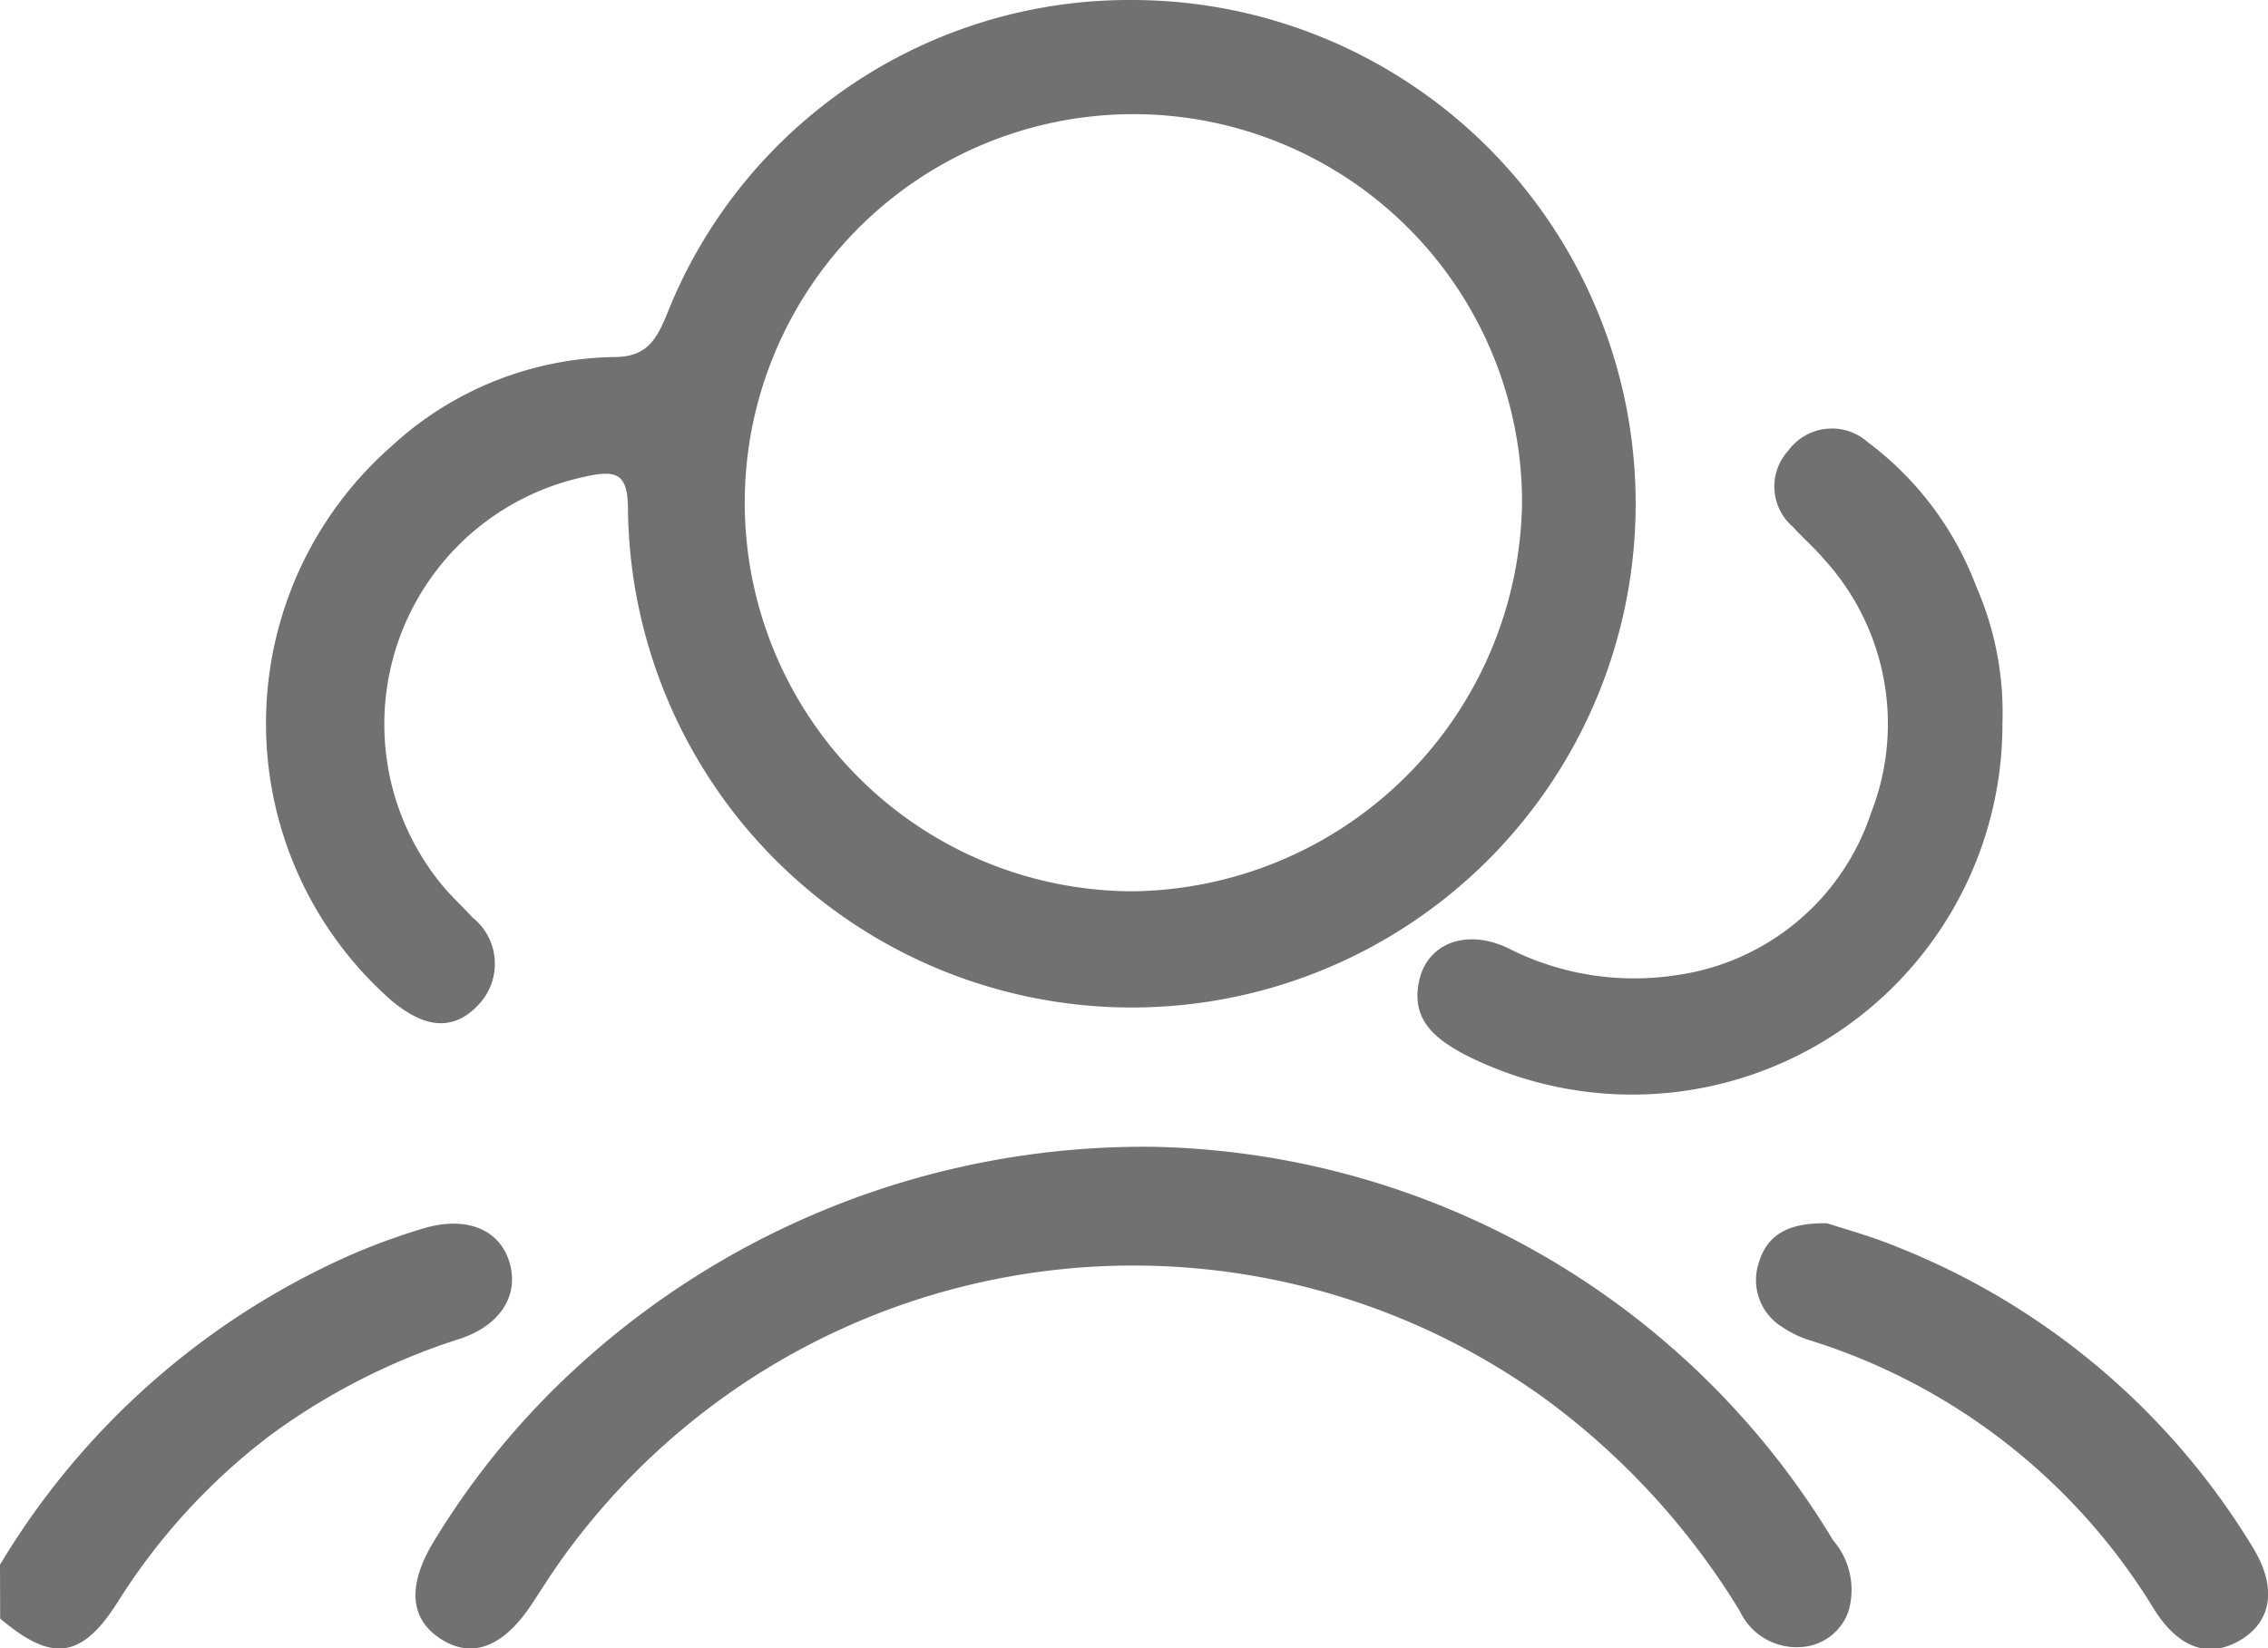 <svg xmlns="http://www.w3.org/2000/svg" width="13.229" height="9.617" viewBox="0 0 13.229 9.617"><defs><style>.a{fill:#727171;}</style></defs><g transform="translate(-496 -78.655)"><g transform="translate(496 78.655)"><path class="a" d="M496,217.79a4.511,4.511,0,0,1,2.054-1.811,3.869,3.869,0,0,1,.415-.151c.244-.073.438,0,.5.189s-.04.371-.281.453a3.838,3.838,0,0,0-1.108.562,3.661,3.661,0,0,0-.891.972c-.212.335-.384.358-.688.1Z" transform="translate(-496 -208.661)"/><path class="a" d="M530.828,78.655a2.939,2.939,0,1,1-2.943,2.981c0-.205-.05-.246-.25-.2a1.476,1.476,0,0,0-.82,2.4c.051.059.109.112.161.17a.346.346,0,0,1,.036.512c-.164.174-.34.113-.506-.025a2.152,2.152,0,0,1,0-3.235,1.959,1.959,0,0,1,1.3-.52c.192,0,.247-.107.307-.252A2.9,2.9,0,0,1,530.828,78.655ZM533.1,81.58a2.267,2.267,0,1,0-2.272,2.275A2.3,2.3,0,0,0,533.1,81.58Z" transform="translate(-524.222 -78.655)"/><path class="a" d="M546.882,207.18a4.74,4.74,0,0,1,3.95,2.295.442.442,0,0,1,.09.414.31.31,0,0,1-.274.209.365.365,0,0,1-.36-.21,4.334,4.334,0,0,0-1.134-1.237,4.1,4.1,0,0,0-5.77.981c-.049.071-.095.145-.143.217-.166.252-.351.32-.533.2s-.191-.317-.034-.573a4.631,4.631,0,0,1,.82-1A4.893,4.893,0,0,1,546.882,207.18Z" transform="translate(-540.14 -200.489)"/><path class="a" d="M658.217,128.333a2.16,2.16,0,0,1-3.136,1.934c-.171-.092-.312-.2-.268-.423s.27-.315.517-.2a1.622,1.622,0,0,0,.981.16,1.4,1.4,0,0,0,1.14-.948,1.425,1.425,0,0,0-.276-1.481c-.056-.066-.122-.123-.18-.187a.31.31,0,0,1-.027-.445.315.315,0,0,1,.464-.049,1.877,1.877,0,0,1,.632.841A1.835,1.835,0,0,1,658.217,128.333Z" transform="translate(-646.537 -124.114)"/><path class="a" d="M693.081,215.729c.106.035.265.078.416.141a4.268,4.268,0,0,1,2.067,1.751c.143.234.11.434-.077.542s-.36.04-.5-.183a3.608,3.608,0,0,0-2-1.566.609.609,0,0,1-.164-.077.322.322,0,0,1-.138-.387C692.734,215.793,692.861,215.724,693.081,215.729Z" transform="translate(-682.423 -208.592)"/></g></g></svg>